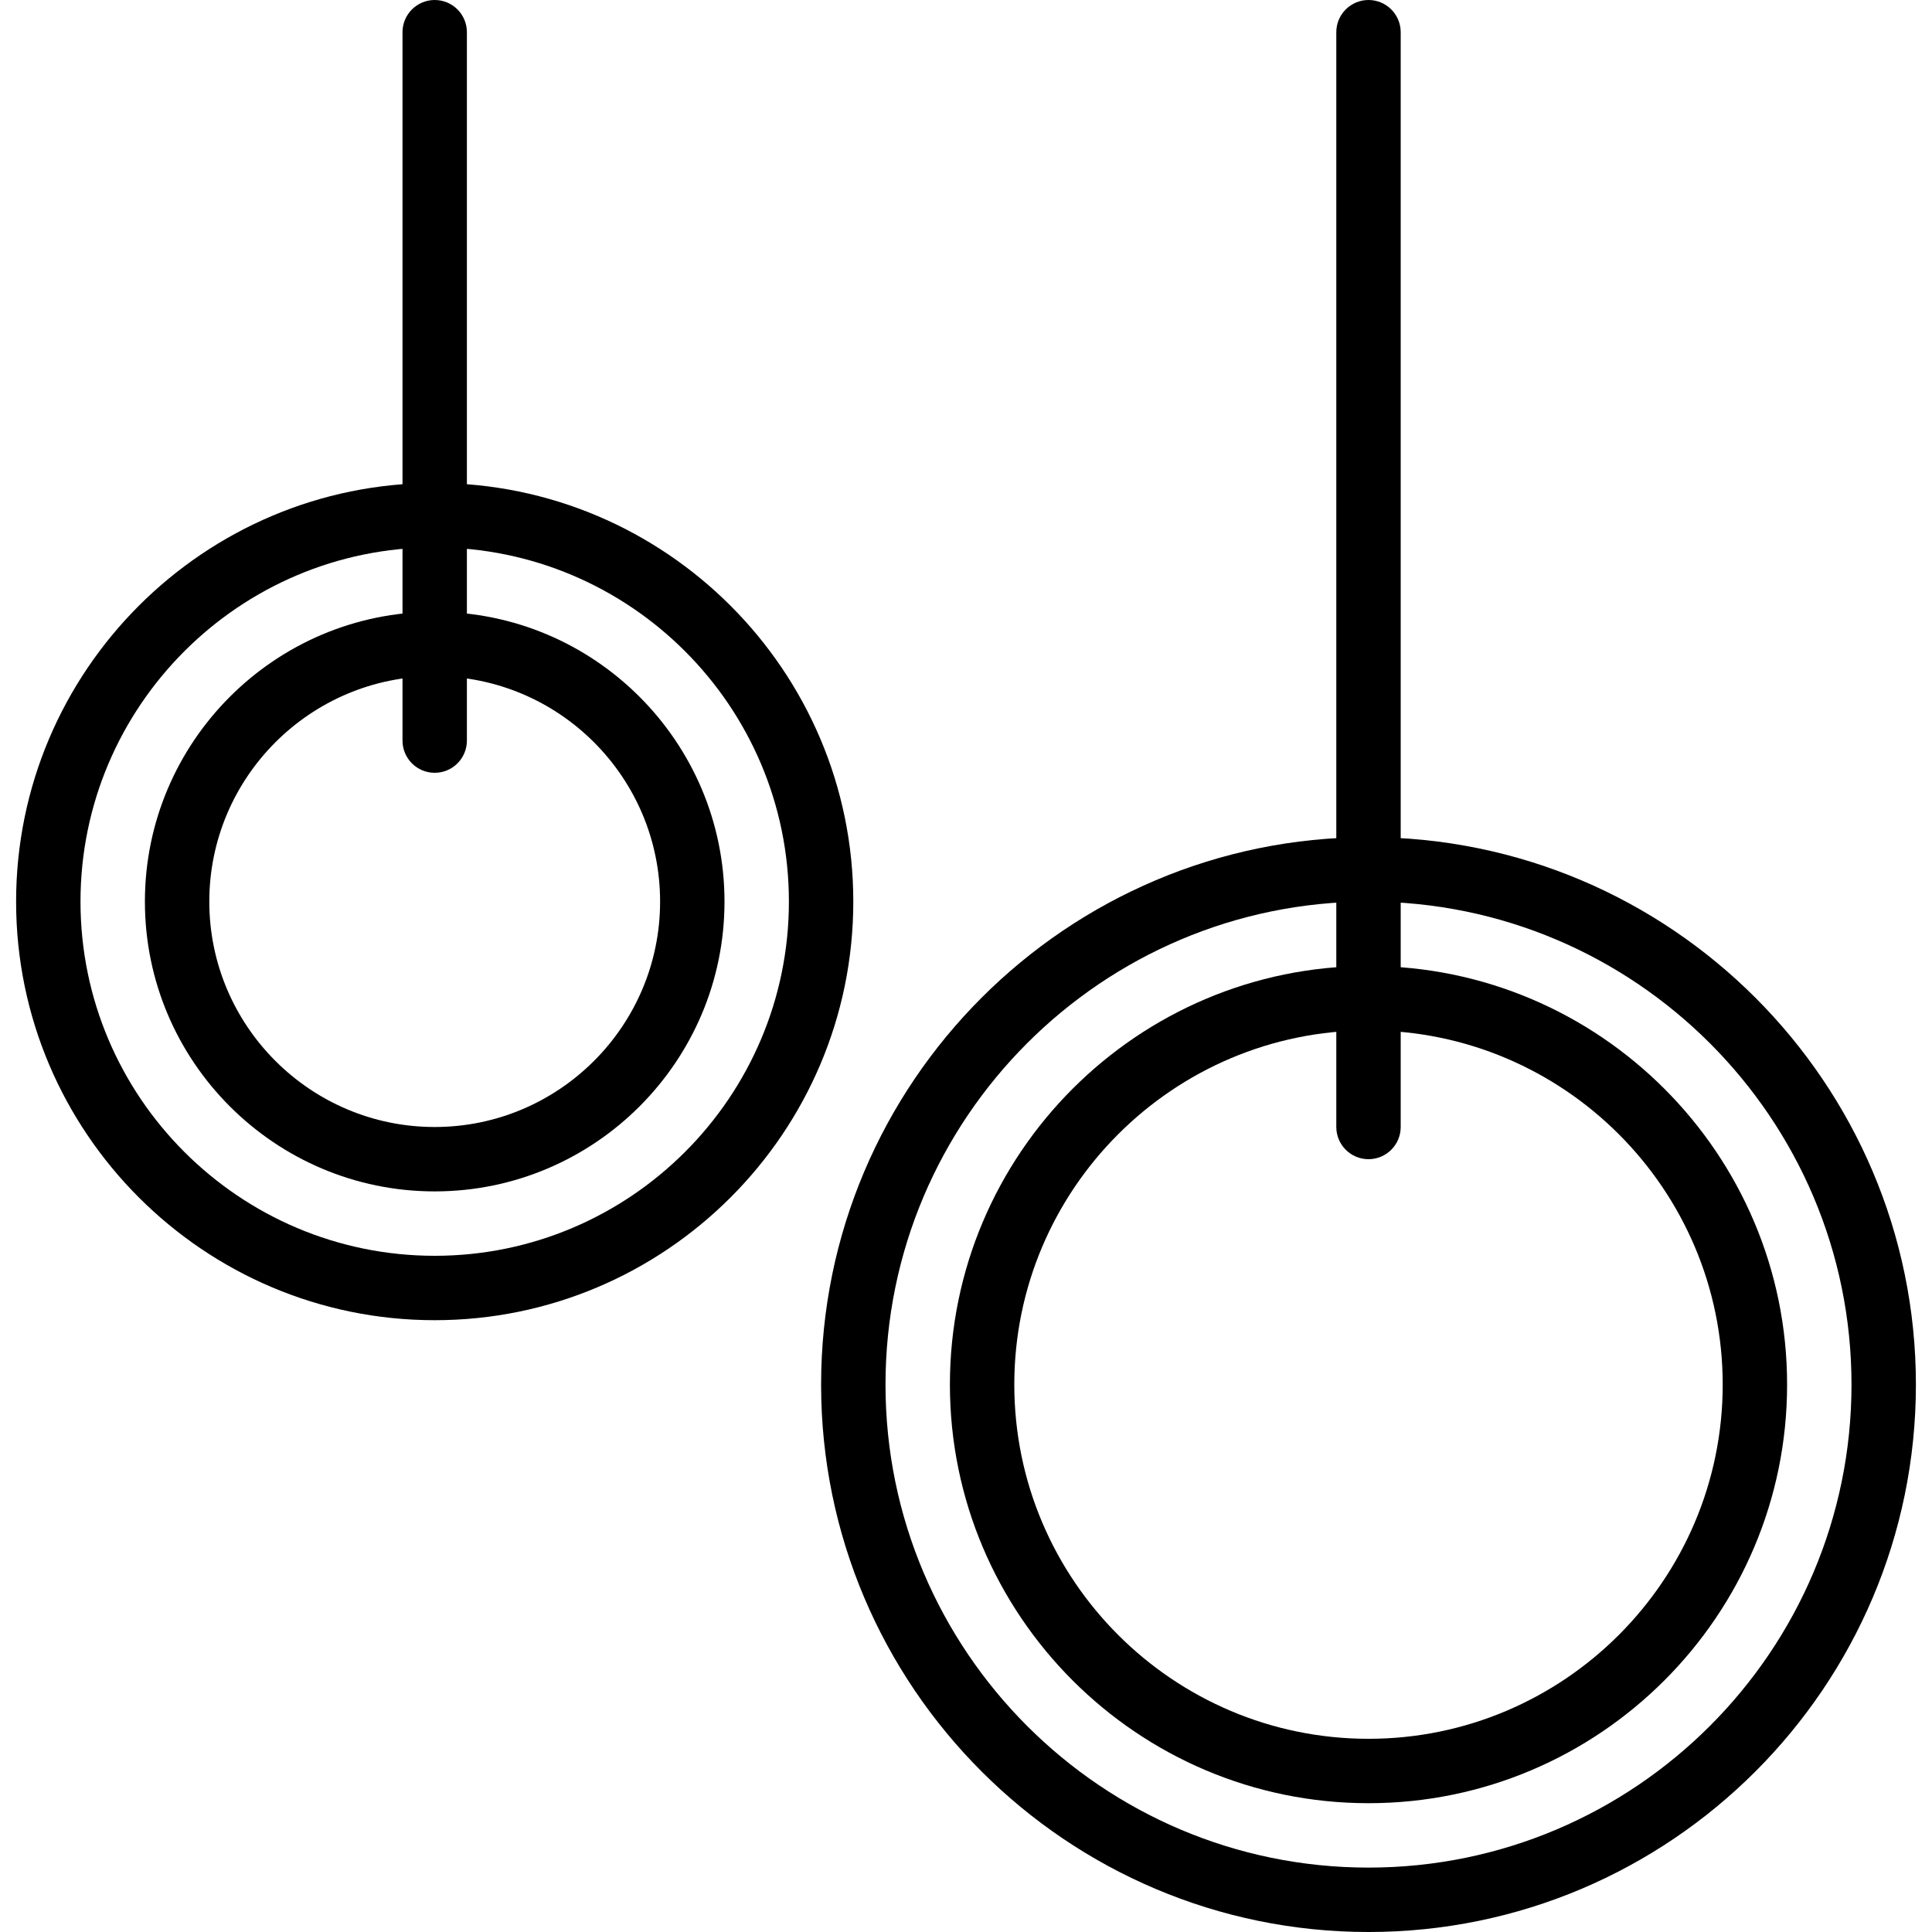 <?xml version="1.0" encoding="iso-8859-1"?>
<!-- Generator: Adobe Illustrator 19.0.0, SVG Export Plug-In . SVG Version: 6.00 Build 0)  -->
<svg version="1.1" id="Capa_1" xmlns="http://www.w3.org/2000/svg" xmlns:xlink="http://www.w3.org/1999/xlink" x="0px" y="0px"
	 viewBox="0 0 204.8 204.8" style="enable-background:new 0 0 204.8 204.8;" xml:space="preserve">
<g>
	<g>
		<g>
			<path d="M46.08,51.2c-24.468,0-44.373,19.907-44.373,44.373s19.905,44.373,44.373,44.373c24.469,0,44.373-19.907,44.373-44.373
				S70.548,51.2,46.08,51.2z M46.08,133.12c-20.704,0-37.547-16.843-37.547-37.547S25.376,58.027,46.08,58.027
				S83.627,74.87,83.627,95.573S66.784,133.12,46.08,133.12z"/>
			<path d="M46.08,64.853c-16.939,0-30.72,13.781-30.72,30.72s13.781,30.72,30.72,30.72s30.72-13.781,30.72-30.72
				S63.019,64.853,46.08,64.853z M46.08,119.467c-13.175,0-23.893-10.718-23.893-23.893S32.905,71.68,46.08,71.68
				s23.893,10.718,23.893,23.893S59.255,119.467,46.08,119.467z"/>
		</g>
	</g>
</g>
<g>
	<g>
		<g>
			<path d="M145.067,88.747c-31.997,0-58.027,26.03-58.027,58.027s26.03,58.027,58.027,58.027s58.027-26.03,58.027-58.027
				S177.063,88.747,145.067,88.747z M145.067,197.973c-28.232,0-51.2-22.968-51.2-51.2c0-28.232,22.968-51.2,51.2-51.2
				s51.2,22.968,51.2,51.2C196.267,175.005,173.298,197.973,145.067,197.973z"/>
			<path d="M145.067,102.4c-24.469,0-44.373,19.907-44.373,44.373c0,24.467,19.905,44.373,44.373,44.373
				s44.373-19.907,44.373-44.373C189.44,122.307,169.535,102.4,145.067,102.4z M145.067,184.32
				c-20.704,0-37.547-16.843-37.547-37.547s16.843-37.547,37.547-37.547s37.547,16.843,37.547,37.547S165.77,184.32,145.067,184.32z
				"/>
		</g>
	</g>
</g>
<g>
	<g>
		<path d="M145.067,0c-1.884,0-3.413,1.529-3.413,3.413v116.053c0,1.884,1.529,3.413,3.413,3.413s3.413-1.529,3.413-3.413V3.413
			C148.48,1.529,146.951,0,145.067,0z"/>
	</g>
</g>
<g>
	<g>
		<path d="M46.08,0c-1.884,0-3.413,1.529-3.413,3.413v75.093c0,1.884,1.529,3.413,3.413,3.413s3.413-1.529,3.413-3.413V3.413
			C49.493,1.529,47.964,0,46.08,0z"/>
	</g>
</g>
<g>
</g>
<g>
</g>
<g>
</g>
<g>
</g>
<g>
</g>
<g>
</g>
<g>
</g>
<g>
</g>
<g>
</g>
<g>
</g>
<g>
</g>
<g>
</g>
<g>
</g>
<g>
</g>
<g>
</g>
</svg>

